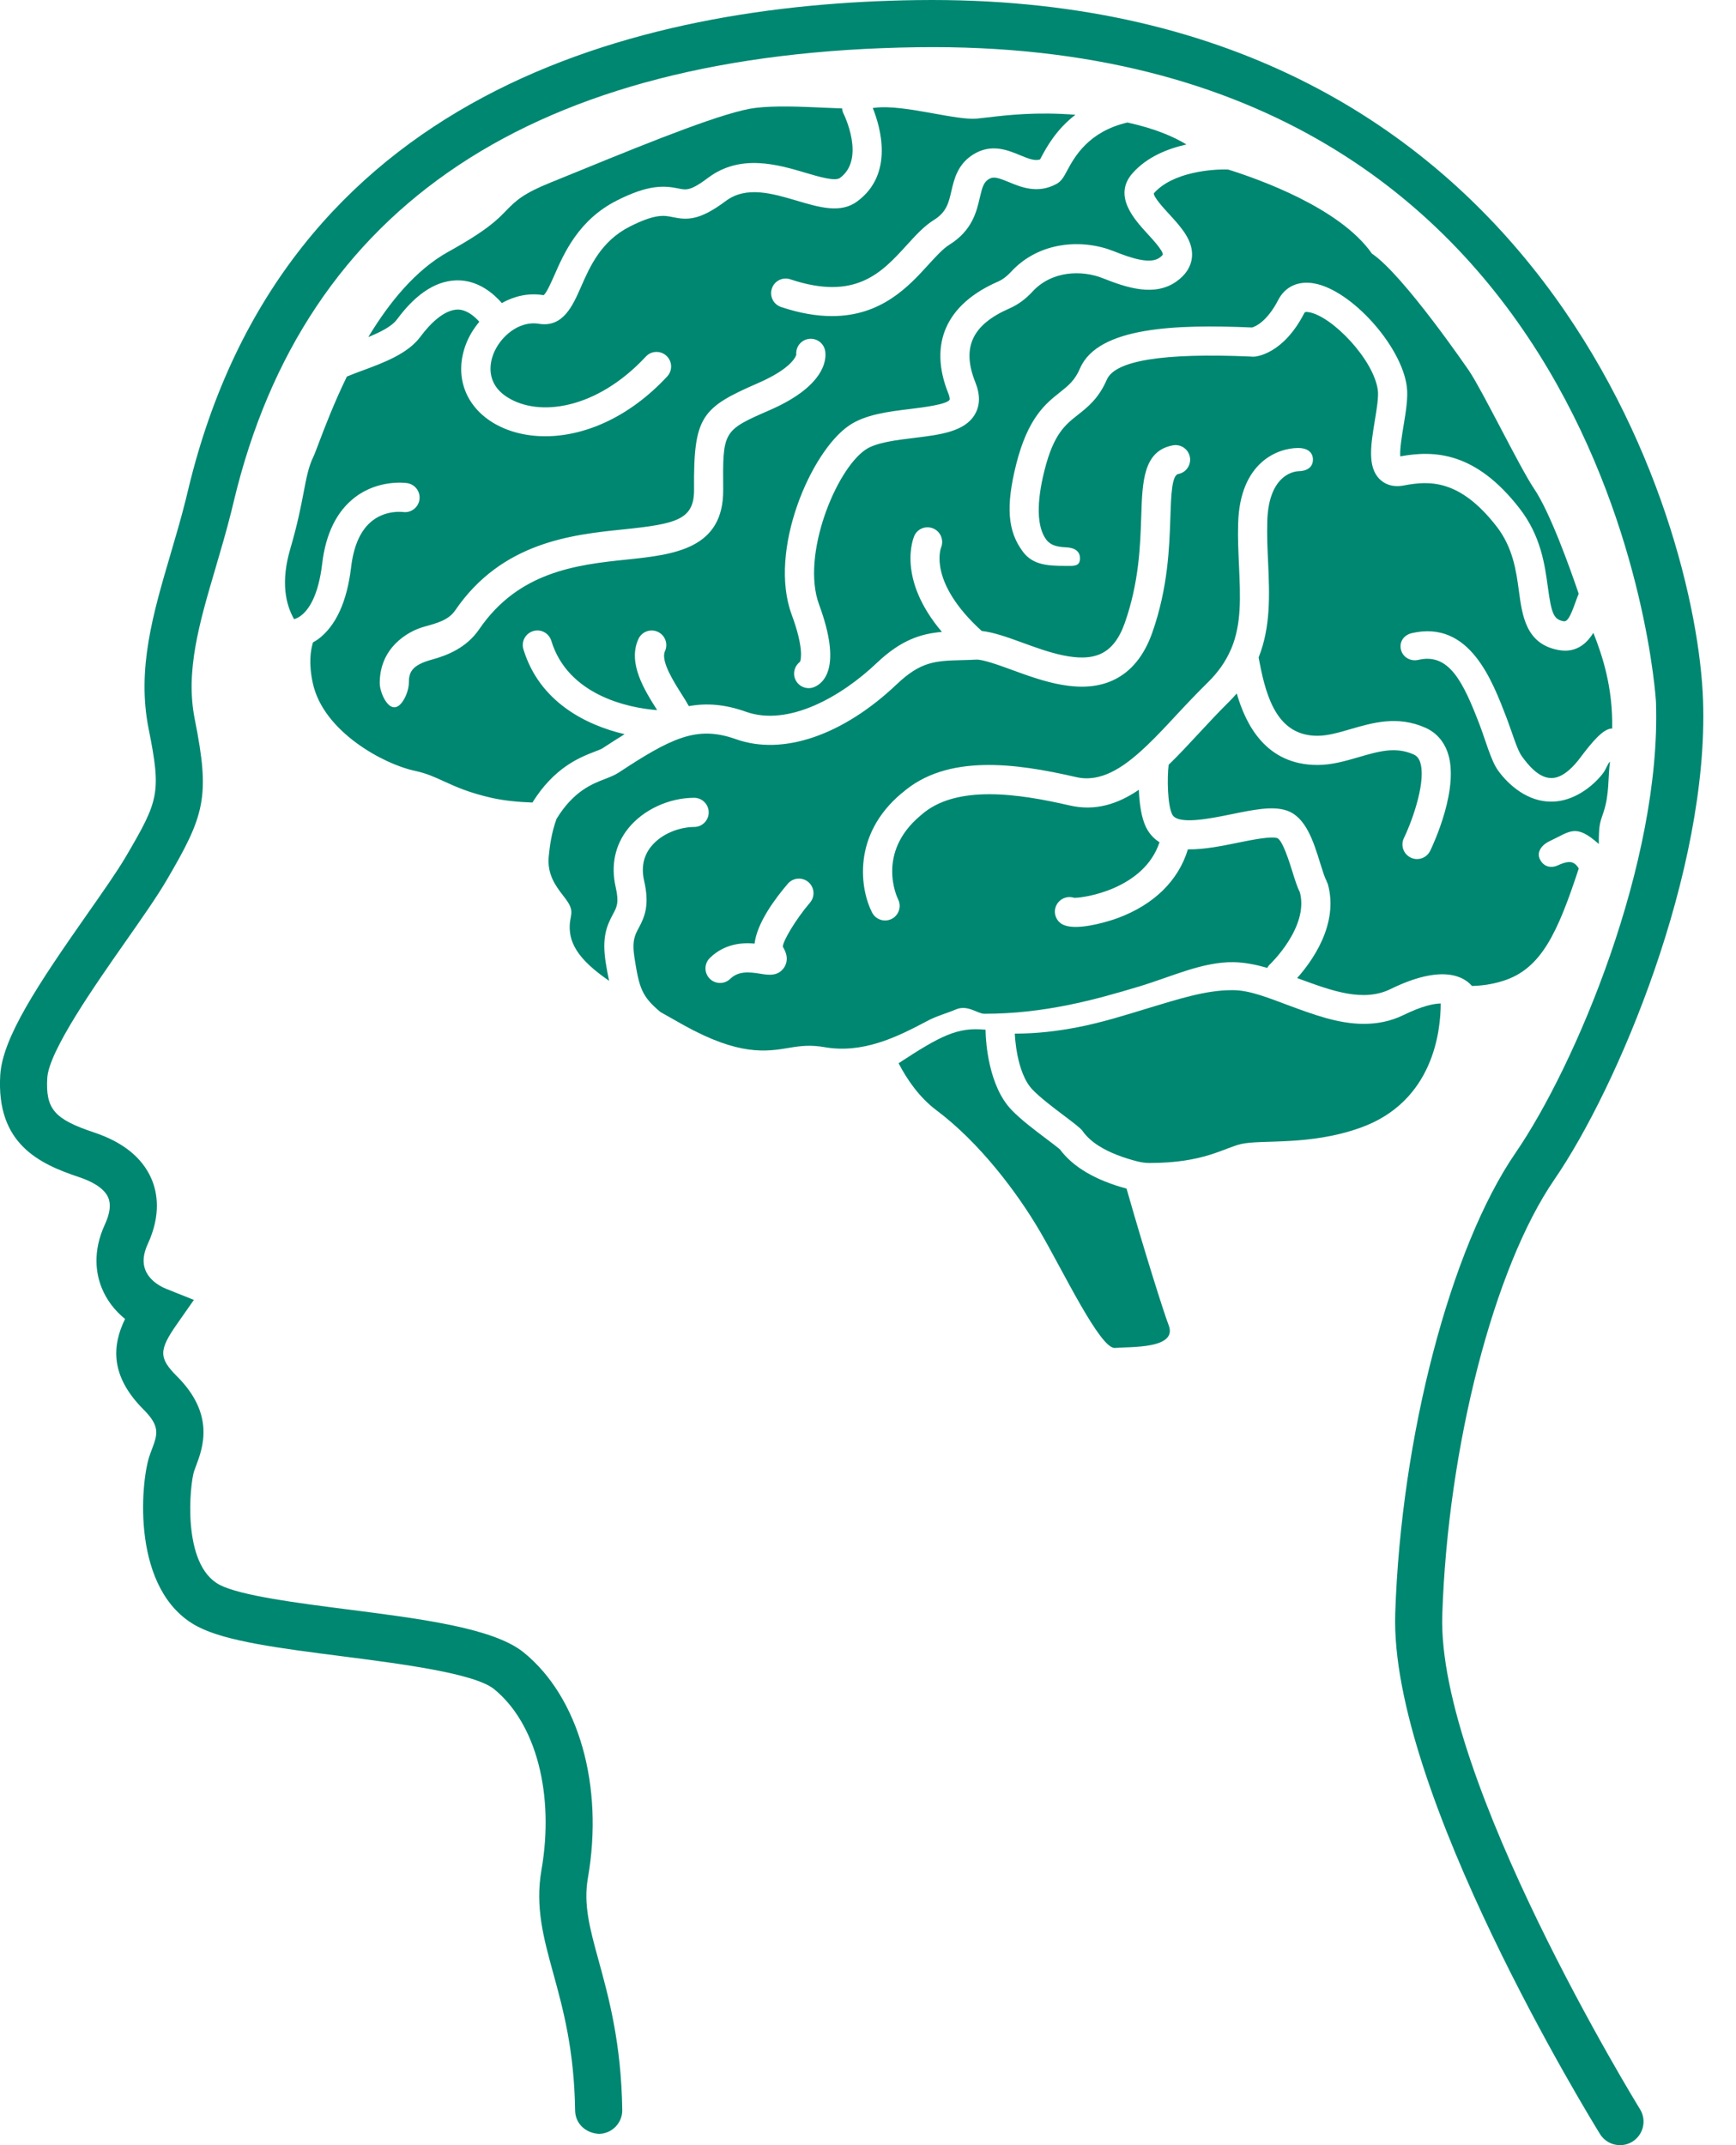 <svg width="51" height="63" viewBox="0 0 51 63" fill="none" xmlns="http://www.w3.org/2000/svg">
<path d="M47.592 63C47.717 63 47.842 62.967 47.956 62.897C48.281 62.695 48.381 62.269 48.18 61.944C48.12 61.847 42.214 52.239 42.371 47.427C42.533 42.483 43.887 37.226 45.664 34.641C47.527 31.93 50.205 25.583 50.032 20.571C49.846 15.198 45.273 0 27.374 0C27.227 0 27.081 0.001 26.933 0.003C18.708 0.116 8.317 2.705 5.524 14.398L5.455 14.681C5.317 15.234 5.159 15.768 5.006 16.288C4.498 18.016 4.016 19.649 4.365 21.396C4.745 23.296 4.667 23.503 3.698 25.157C3.443 25.591 3.014 26.203 2.559 26.851C1.105 28.926 0.072 30.479 0.007 31.576C-0.111 33.588 1.143 34.178 2.327 34.572C2.644 34.677 3.048 34.867 3.178 35.169C3.265 35.368 3.232 35.633 3.083 35.957C2.711 36.762 2.824 37.411 2.984 37.812C3.127 38.172 3.364 38.485 3.674 38.736C3.294 39.513 3.224 40.403 4.221 41.4C4.715 41.893 4.624 42.133 4.461 42.567C4.434 42.638 4.408 42.706 4.387 42.772C4.132 43.538 3.839 46.733 5.803 47.768C6.632 48.204 8.209 48.406 10.034 48.64C11.774 48.863 13.941 49.141 14.515 49.607C15.748 50.608 16.294 52.693 15.907 54.918C15.719 56.004 15.966 56.908 16.254 57.955C16.543 59.006 16.869 60.195 16.896 61.986C16.902 62.369 17.209 62.65 17.599 62.668C17.982 62.661 18.286 62.347 18.281 61.965C18.251 59.998 17.884 58.662 17.589 57.588C17.326 56.629 17.136 55.936 17.271 55.155C17.744 52.444 17.004 49.844 15.388 48.532C14.508 47.817 12.421 47.549 10.211 47.266C8.732 47.077 7.056 46.861 6.449 46.542C5.324 45.95 5.582 43.566 5.701 43.21L5.757 43.056C5.956 42.528 6.327 41.546 5.2 40.421C4.663 39.883 4.662 39.654 5.195 38.892L5.696 38.176L4.885 37.852C4.587 37.733 4.363 37.532 4.271 37.3C4.183 37.083 4.207 36.825 4.34 36.537C4.741 35.669 4.62 35.016 4.449 34.619C4.181 34 3.615 33.542 2.765 33.259C1.593 32.868 1.336 32.569 1.389 31.657C1.435 30.867 2.794 28.929 3.693 27.645C4.164 26.973 4.608 26.339 4.891 25.857C6.016 23.938 6.179 23.413 5.722 21.124C5.44 19.712 5.853 18.307 6.333 16.679C6.491 16.141 6.654 15.588 6.797 15.016L6.869 14.719C8.948 6.027 15.705 1.542 26.953 1.387C47.411 1.103 48.642 20.423 48.649 20.618C48.811 25.32 46.283 31.297 44.524 33.857C42.612 36.637 41.159 42.199 40.989 47.381C40.817 52.61 46.75 62.263 47.004 62.672C47.134 62.884 47.36 63 47.592 63Z" fill="#008771"/>
<path d="M24.676 5.226C24.533 5.332 24.049 5.189 23.66 5.073C22.856 4.835 21.756 4.509 20.808 5.218C20.286 5.61 20.161 5.583 19.936 5.536C19.518 5.451 19.064 5.412 18.121 5.889C17.002 6.455 16.572 7.432 16.288 8.079C16.193 8.294 16.049 8.62 15.968 8.669C15.52 8.595 15.103 8.699 14.743 8.9C14.501 8.623 14.085 8.267 13.521 8.235C12.876 8.204 12.253 8.582 11.666 9.376C11.513 9.585 11.181 9.752 10.82 9.899C11.428 8.892 12.206 7.928 13.174 7.392C14.317 6.759 14.62 6.444 14.865 6.19C15.162 5.884 15.384 5.679 16.182 5.358C16.432 5.258 16.727 5.137 17.052 5.004C19.276 4.093 21.342 3.268 22.199 3.168C22.777 3.099 23.506 3.131 24.213 3.163C24.394 3.171 24.569 3.178 24.739 3.184C24.744 3.238 24.757 3.292 24.783 3.342C24.789 3.353 25.44 4.666 24.676 5.226Z" fill="#008771"/>
<path d="M10.315 16.656C10.392 16.007 10.606 15.545 10.951 15.283C11.361 14.973 11.829 15.037 11.833 15.036C12.067 15.073 12.285 14.911 12.322 14.678C12.358 14.444 12.197 14.225 11.964 14.189C11.931 14.184 11.135 14.069 10.434 14.601C9.896 15.01 9.57 15.667 9.465 16.555C9.35 17.52 9.058 17.921 8.833 18.087C8.763 18.139 8.699 18.166 8.64 18.185C8.39 17.747 8.244 17.087 8.527 16.121C8.744 15.381 8.843 14.862 8.923 14.445C9.005 14.015 9.065 13.704 9.207 13.412C9.239 13.347 9.289 13.212 9.36 13.025C9.53 12.576 9.805 11.852 10.19 11.059C10.358 10.989 10.528 10.926 10.641 10.885C11.269 10.653 11.981 10.39 12.353 9.886C12.631 9.511 13.055 9.083 13.469 9.091C13.727 9.106 13.944 9.294 14.081 9.45C13.912 9.653 13.777 9.876 13.689 10.106C13.349 11.002 13.639 11.878 14.446 12.391C14.874 12.662 15.417 12.812 16.018 12.812C17.134 12.812 18.451 12.292 19.601 11.056C19.762 10.883 19.753 10.612 19.58 10.451C19.407 10.289 19.135 10.298 18.974 10.472C17.523 12.03 15.827 12.252 14.905 11.666C14.256 11.255 14.399 10.649 14.49 10.409C14.686 9.893 15.242 9.411 15.83 9.509C16.54 9.625 16.822 8.986 17.069 8.424C17.332 7.825 17.659 7.08 18.504 6.653C19.257 6.273 19.512 6.325 19.76 6.376C20.187 6.465 20.548 6.482 21.319 5.905C21.92 5.454 22.68 5.679 23.413 5.895C24.071 6.09 24.694 6.275 25.179 5.918C26.279 5.113 25.858 3.712 25.64 3.171C25.651 3.17 25.666 3.17 25.676 3.168C26.144 3.103 26.795 3.219 27.426 3.332C27.912 3.42 28.413 3.509 28.688 3.484C28.787 3.475 28.9 3.462 29.026 3.447C29.6 3.379 30.461 3.28 31.593 3.371C31.028 3.805 30.746 4.325 30.592 4.612C30.578 4.637 30.566 4.661 30.555 4.682C30.406 4.729 30.253 4.677 29.966 4.558C29.609 4.409 29.12 4.207 28.594 4.535C28.133 4.822 28.031 5.259 27.95 5.61C27.87 5.957 27.806 6.23 27.44 6.458C27.152 6.636 26.905 6.907 26.643 7.194C25.905 8.005 25.14 8.844 23.218 8.203C22.993 8.127 22.75 8.249 22.676 8.473C22.601 8.698 22.721 8.941 22.946 9.016C23.512 9.205 24.007 9.283 24.443 9.283C25.899 9.283 26.701 8.404 27.277 7.771C27.497 7.53 27.705 7.302 27.892 7.186C28.561 6.771 28.691 6.212 28.785 5.803C28.86 5.482 28.902 5.352 29.047 5.262C29.179 5.179 29.298 5.208 29.638 5.348C29.993 5.496 30.482 5.699 31.03 5.406C31.18 5.328 31.25 5.197 31.347 5.017C31.566 4.608 31.977 3.863 33.122 3.598C33.942 3.778 34.48 4.015 34.855 4.243C34.302 4.367 33.691 4.61 33.27 5.089C32.686 5.752 33.329 6.45 33.713 6.868C33.861 7.029 34.169 7.364 34.161 7.477C34.161 7.477 34.145 7.512 34.064 7.569C33.791 7.764 33.256 7.591 32.718 7.377C31.82 7.018 30.538 7.07 29.694 7.991C29.577 8.118 29.449 8.214 29.313 8.273C27.793 8.937 27.277 10.102 27.859 11.552C27.914 11.688 27.899 11.738 27.899 11.738C27.824 11.879 27.098 11.967 26.749 12.01C26.099 12.089 25.426 12.171 24.949 12.494C23.82 13.256 22.561 16.169 23.258 18.05C23.617 19.024 23.531 19.365 23.504 19.436C23.348 19.55 23.284 19.76 23.361 19.946C23.43 20.111 23.589 20.21 23.757 20.21C23.812 20.21 23.868 20.199 23.922 20.177C24.192 20.065 24.746 19.605 24.062 17.753C23.53 16.313 24.555 13.795 25.43 13.204C25.736 12.997 26.33 12.924 26.854 12.861C27.617 12.768 28.339 12.68 28.638 12.173C28.794 11.909 28.8 11.593 28.655 11.232C28.245 10.21 28.554 9.539 29.658 9.057C29.904 8.949 30.129 8.785 30.328 8.569C30.895 7.949 31.779 7.924 32.402 8.172C33.112 8.455 33.922 8.72 34.562 8.266C34.834 8.073 34.986 7.837 35.016 7.566C35.067 7.071 34.7 6.673 34.345 6.286C34.198 6.126 33.89 5.791 33.897 5.678C34.451 5.045 35.641 4.961 36.081 4.979C36.973 5.258 39.367 6.104 40.303 7.447C41.233 8.073 43.141 10.866 43.161 10.895C43.366 11.203 43.713 11.864 44.081 12.564C44.461 13.287 44.853 14.035 45.069 14.354C45.535 15.041 46.12 16.674 46.379 17.438C46.344 17.519 46.314 17.602 46.286 17.681C46.126 18.127 46.046 18.262 45.934 18.245C45.65 18.191 45.581 18.042 45.474 17.253C45.382 16.578 45.268 15.738 44.638 14.927C43.352 13.272 42.148 13.218 41.137 13.403C41.118 13.197 41.189 12.771 41.234 12.499C41.304 12.075 41.37 11.675 41.329 11.353C41.175 10.158 39.699 8.516 38.605 8.323C38.136 8.24 37.754 8.418 37.552 8.809C37.21 9.471 36.856 9.597 36.782 9.618L36.759 9.617C34.568 9.524 32.259 9.594 31.73 10.816C31.575 11.175 31.39 11.322 31.134 11.525C30.717 11.856 30.198 12.269 29.854 13.634C29.541 14.881 29.606 15.607 30.049 16.201C30.336 16.587 30.763 16.619 31.282 16.619C31.288 16.619 31.294 16.619 31.3 16.619C31.528 16.619 31.718 16.646 31.728 16.416C31.739 16.18 31.555 16.084 31.319 16.074C31.062 16.063 30.866 16.02 30.735 15.845C30.462 15.478 30.443 14.774 30.684 13.817C30.956 12.733 31.3 12.474 31.665 12.184C31.951 11.958 32.274 11.707 32.516 11.15C32.759 10.588 34.174 10.361 36.72 10.47L36.789 10.475C36.797 10.476 36.804 10.472 36.813 10.473C36.82 10.473 36.825 10.476 36.832 10.476C36.919 10.472 37.698 10.394 38.313 9.203C38.33 9.171 38.341 9.149 38.456 9.169C39.138 9.289 40.362 10.563 40.478 11.463C40.504 11.662 40.442 12.033 40.388 12.361C40.273 13.058 40.164 13.716 40.535 14.076C40.659 14.197 40.882 14.326 41.245 14.257C41.995 14.112 42.886 14.074 43.962 15.455C44.45 16.083 44.543 16.767 44.624 17.37C44.722 18.091 44.833 18.909 45.773 19.088C45.847 19.102 45.915 19.109 45.98 19.109C46.379 19.109 46.635 18.865 46.81 18.586C47.08 19.267 47.384 20.19 47.363 21.396C47.102 21.387 46.759 21.808 46.415 22.265C46.274 22.452 45.943 22.849 45.587 22.849C45.58 22.849 45.574 22.849 45.567 22.849C45.191 22.849 44.868 22.433 44.705 22.205C44.562 22.003 44.419 21.497 44.268 21.103C43.834 19.974 43.175 18.205 41.477 18.594C41.246 18.648 41.103 18.844 41.156 19.075C41.209 19.305 41.44 19.432 41.67 19.379C42.573 19.168 42.986 20.031 43.467 21.282C43.638 21.728 43.8 22.334 44.007 22.624C44.334 23.081 44.898 23.542 45.557 23.542C45.567 23.542 45.577 23.542 45.587 23.542C46.218 23.542 46.797 23.103 47.101 22.699C47.182 22.591 47.246 22.397 47.298 22.371C47.236 22.82 47.283 23.316 47.114 23.833C47.008 24.16 46.969 24.183 46.969 24.796V24.786C46.277 24.173 46.131 24.423 45.522 24.704C45.307 24.803 45.136 25.012 45.235 25.227C45.333 25.442 45.548 25.514 45.764 25.415C45.98 25.316 46.128 25.286 46.239 25.352C46.297 25.387 46.338 25.437 46.381 25.506C45.762 27.385 45.286 28.447 44.17 28.803C43.815 28.917 43.514 28.949 43.242 28.956C43.035 28.711 42.414 28.283 40.854 29.046C40.052 29.44 39.137 29.102 38.17 28.747C38.149 28.739 38.127 28.731 38.107 28.724C38.529 28.252 39.345 27.147 39.006 25.953C39.001 25.936 38.989 25.922 38.982 25.906C38.975 25.89 38.974 25.872 38.965 25.857C38.916 25.772 38.847 25.55 38.786 25.355C38.588 24.715 38.363 23.99 37.794 23.802C37.383 23.666 36.826 23.78 36.181 23.912C35.547 24.041 34.59 24.238 34.435 23.915C34.297 23.628 34.286 22.859 34.332 22.461C34.631 22.172 34.926 21.854 35.225 21.531C35.505 21.23 35.791 20.921 36.089 20.627C36.177 20.541 36.258 20.453 36.333 20.365C36.598 21.284 37.193 22.466 38.704 22.466C39.128 22.466 39.527 22.349 39.913 22.237C40.497 22.066 41.001 21.92 41.529 22.157C41.619 22.197 41.676 22.262 41.715 22.368C41.907 22.894 41.527 24.024 41.244 24.613C41.14 24.827 41.23 25.083 41.443 25.186C41.503 25.215 41.567 25.229 41.63 25.229C41.789 25.229 41.941 25.14 42.016 24.987C42.107 24.798 42.898 23.112 42.521 22.076C42.403 21.753 42.182 21.51 41.88 21.375C41.066 21.009 40.326 21.224 39.674 21.414C39.331 21.514 39.006 21.609 38.704 21.609C37.565 21.609 37.212 20.564 37 19.436C36.991 19.389 36.984 19.348 36.976 19.308C37.336 18.402 37.295 17.456 37.255 16.529C37.236 16.133 37.218 15.723 37.23 15.311C37.269 13.863 38.109 13.84 38.145 13.839C38.382 13.837 38.573 13.731 38.571 13.494C38.569 13.259 38.377 13.157 38.143 13.157C38.141 13.157 38.139 13.157 38.139 13.157C37.55 13.157 36.423 13.563 36.374 15.374C36.361 15.817 36.381 16.198 36.399 16.61C36.441 17.539 36.476 18.323 36.173 19.049C36.161 19.067 36.156 19.086 36.147 19.105C36.005 19.425 35.796 19.733 35.49 20.035C35.182 20.339 34.887 20.647 34.599 20.957C34.288 21.293 33.989 21.614 33.695 21.894C33.683 21.902 33.675 21.915 33.663 21.924C32.981 22.57 32.327 22.986 31.613 22.822C29.82 22.408 27.812 22.139 26.506 23.285C26.502 23.288 26.497 23.288 26.493 23.292C25.014 24.528 25.275 26.127 25.62 26.8C25.696 26.948 25.846 27.033 26.002 27.033C26.067 27.033 26.134 27.018 26.197 26.986C26.407 26.879 26.49 26.622 26.384 26.411C26.353 26.348 25.734 25.045 27.044 23.95C27.046 23.949 27.046 23.946 27.048 23.945C27.05 23.943 27.052 23.942 27.055 23.941C28.074 23.028 29.924 23.308 31.42 23.654C32.18 23.83 32.84 23.614 33.457 23.195C33.472 23.589 33.528 24.003 33.664 24.287C33.762 24.489 33.9 24.633 34.064 24.735C33.611 26.111 31.835 26.377 31.556 26.367C31.395 26.314 31.21 26.358 31.093 26.496C30.939 26.676 30.961 26.946 31.141 27.099C31.246 27.189 31.413 27.222 31.602 27.222C32.13 27.222 32.833 26.965 32.842 26.96C33.904 26.566 34.621 25.858 34.898 24.944C35.367 24.952 35.887 24.847 36.355 24.751C36.791 24.663 37.334 24.553 37.527 24.615C37.685 24.689 37.885 25.333 37.971 25.609C38.044 25.845 38.11 26.051 38.189 26.211C38.457 27.232 37.31 28.321 37.297 28.332C37.268 28.359 37.25 28.393 37.229 28.425C36.899 28.33 36.57 28.264 36.247 28.258C35.333 28.242 34.439 28.677 33.474 28.969C32.163 29.364 30.681 29.773 28.92 29.773H28.919C28.714 29.773 28.427 29.495 28.075 29.648C27.804 29.765 27.527 29.831 27.233 29.988C26.348 30.459 25.343 30.953 24.213 30.752C23.827 30.685 23.54 30.713 23.208 30.769C22.509 30.889 21.718 31.012 20.09 30.11C19.848 29.975 19.62 29.844 19.403 29.722C18.856 29.265 18.781 29.025 18.641 28.139C18.561 27.631 18.65 27.464 18.763 27.255C18.946 26.916 19.085 26.577 18.923 25.866C18.835 25.481 18.902 25.145 19.123 24.867C19.443 24.467 19.99 24.287 20.392 24.287C20.628 24.287 20.82 24.096 20.82 23.859C20.82 23.622 20.628 23.43 20.392 23.43C19.652 23.43 18.89 23.785 18.453 24.333C18.067 24.817 17.941 25.413 18.088 26.056C18.191 26.51 18.122 26.636 18.009 26.846C17.823 27.19 17.679 27.534 17.795 28.27C17.827 28.47 17.859 28.646 17.894 28.805C17.01 28.195 16.613 27.662 16.77 26.93C16.823 26.679 16.737 26.552 16.535 26.291C16.336 26.032 16.063 25.677 16.122 25.137C16.153 24.846 16.196 24.476 16.349 24.05C16.847 23.236 17.391 23.024 17.774 22.877C17.925 22.818 18.055 22.768 18.172 22.692C18.934 22.19 19.5 21.848 20.017 21.674C20.019 21.674 20.02 21.674 20.021 21.674C20.029 21.672 20.036 21.667 20.044 21.665C20.568 21.494 21.043 21.503 21.619 21.708C22.998 22.201 24.764 21.596 26.347 20.094C27.057 19.42 27.485 19.408 28.261 19.387C28.393 19.384 28.531 19.38 28.679 19.372C28.861 19.363 29.301 19.517 29.708 19.666C30.624 20.002 31.763 20.419 32.712 19.972C33.229 19.728 33.612 19.26 33.852 18.578C34.315 17.262 34.354 16.065 34.383 15.19C34.404 14.556 34.424 13.957 34.614 13.921C34.847 13.878 35 13.654 34.956 13.421C34.912 13.19 34.691 13.036 34.456 13.079C33.59 13.242 33.56 14.132 33.527 15.163C33.499 16.027 33.463 17.103 33.044 18.295C32.88 18.759 32.653 19.053 32.347 19.197C31.721 19.494 30.77 19.143 30.003 18.862C29.563 18.701 29.176 18.567 28.841 18.531C27.271 17.105 27.631 16.12 27.648 16.078C27.734 15.861 27.633 15.611 27.418 15.521C27.203 15.43 26.958 15.523 26.862 15.734C26.837 15.791 26.331 16.977 27.671 18.558C27.068 18.611 26.481 18.783 25.756 19.472C24.719 20.457 23.163 21.35 21.907 20.901C21.296 20.683 20.759 20.644 20.237 20.738C20.18 20.633 20.109 20.52 20.029 20.394C19.795 20.025 19.403 19.409 19.535 19.124C19.634 18.909 19.54 18.655 19.325 18.556C19.108 18.457 18.855 18.551 18.756 18.765C18.43 19.474 18.936 20.271 19.305 20.853L19.307 20.855C18.442 20.792 16.682 20.41 16.196 18.819C16.128 18.594 15.889 18.464 15.662 18.535C15.435 18.604 15.308 18.843 15.377 19.069C15.849 20.614 17.21 21.294 18.349 21.562C18.141 21.69 17.927 21.828 17.701 21.976C17.662 22.002 17.562 22.041 17.465 22.077C17.031 22.245 16.287 22.535 15.641 23.569C15.239 23.555 14.825 23.517 14.451 23.434C13.777 23.282 13.386 23.103 13.041 22.946C12.764 22.819 12.525 22.709 12.167 22.633C11.284 22.443 9.504 21.497 9.191 20.069C9.062 19.479 9.124 19.107 9.194 18.866C9.243 18.837 9.291 18.813 9.341 18.776C9.866 18.387 10.194 17.674 10.315 16.656ZM23.749 25.906C23.569 25.752 23.299 25.774 23.145 25.953C22.77 26.391 22.238 27.107 22.168 27.711C21.794 27.678 21.285 27.716 20.856 28.132C20.686 28.297 20.682 28.568 20.846 28.738C20.93 28.825 21.042 28.868 21.154 28.868C21.261 28.868 21.369 28.828 21.452 28.748C21.693 28.514 21.999 28.542 22.345 28.598C22.561 28.634 22.856 28.683 23.035 28.415C23.116 28.294 23.175 28.09 22.998 27.806C22.989 27.656 23.369 27.009 23.795 26.51C23.95 26.33 23.929 26.06 23.749 25.906ZM11.583 20.772H11.584C11.821 20.772 12.012 20.298 12.011 20.062C12.01 19.742 12.093 19.535 12.693 19.37C13.145 19.247 13.707 19.022 14.077 18.481C15.229 16.796 16.918 16.587 18.409 16.434C19.81 16.289 21.26 16.123 21.246 14.38C21.232 12.656 21.232 12.647 22.617 12.043C24.358 11.284 24.273 10.447 24.238 10.288C24.188 10.057 23.961 9.909 23.728 9.959C23.514 10.005 23.373 10.204 23.393 10.417C23.38 10.467 23.255 10.822 22.275 11.249C20.61 11.975 20.372 12.22 20.39 14.37C20.397 15.258 19.89 15.385 18.322 15.547C16.813 15.702 14.747 15.914 13.371 17.928C13.178 18.209 12.849 18.299 12.467 18.404C11.943 18.548 11.152 19.046 11.156 20.065C11.155 20.301 11.347 20.772 11.583 20.772Z" fill="#008771"/>
<path d="M28.954 30.242L28.956 30.337C28.964 30.584 29.035 31.892 29.72 32.6C29.998 32.888 30.394 33.186 30.743 33.449C30.881 33.552 31.063 33.69 31.137 33.754C31.522 34.274 32.183 34.661 33.096 34.908C33.61 36.714 34.19 38.551 34.332 38.916C34.609 39.626 33.189 39.547 32.755 39.587C32.322 39.626 31.218 37.3 30.547 36.156C29.877 35.012 28.773 33.554 27.512 32.608C27.015 32.236 26.655 31.718 26.398 31.226C27.629 30.418 28.135 30.156 28.954 30.242Z" fill="#008771"/>
<path d="M31.659 30.168C32.397 30.025 33.08 29.805 33.722 29.611C34.635 29.335 35.433 29.08 36.172 29.08C36.192 29.08 36.211 29.08 36.23 29.08C36.718 29.08 37.28 29.313 37.875 29.533C38.561 29.786 39.309 30.069 40.063 30.069C40.453 30.069 40.845 29.999 41.232 29.81C41.779 29.543 42.119 29.475 42.325 29.47C42.325 30.265 42.117 32.352 39.966 33.12C38.467 33.656 37.071 33.46 36.466 33.597C35.952 33.714 35.373 34.155 33.773 34.155C33.657 34.155 33.535 34.139 33.408 34.107C33.245 34.065 33.037 34.005 32.822 33.921C32.441 33.773 32.036 33.55 31.802 33.213C31.679 33.036 30.762 32.445 30.336 32.004C29.847 31.499 29.813 30.356 29.813 30.356C30.469 30.357 31.08 30.28 31.659 30.168Z" fill="#008771"/>
</svg>
